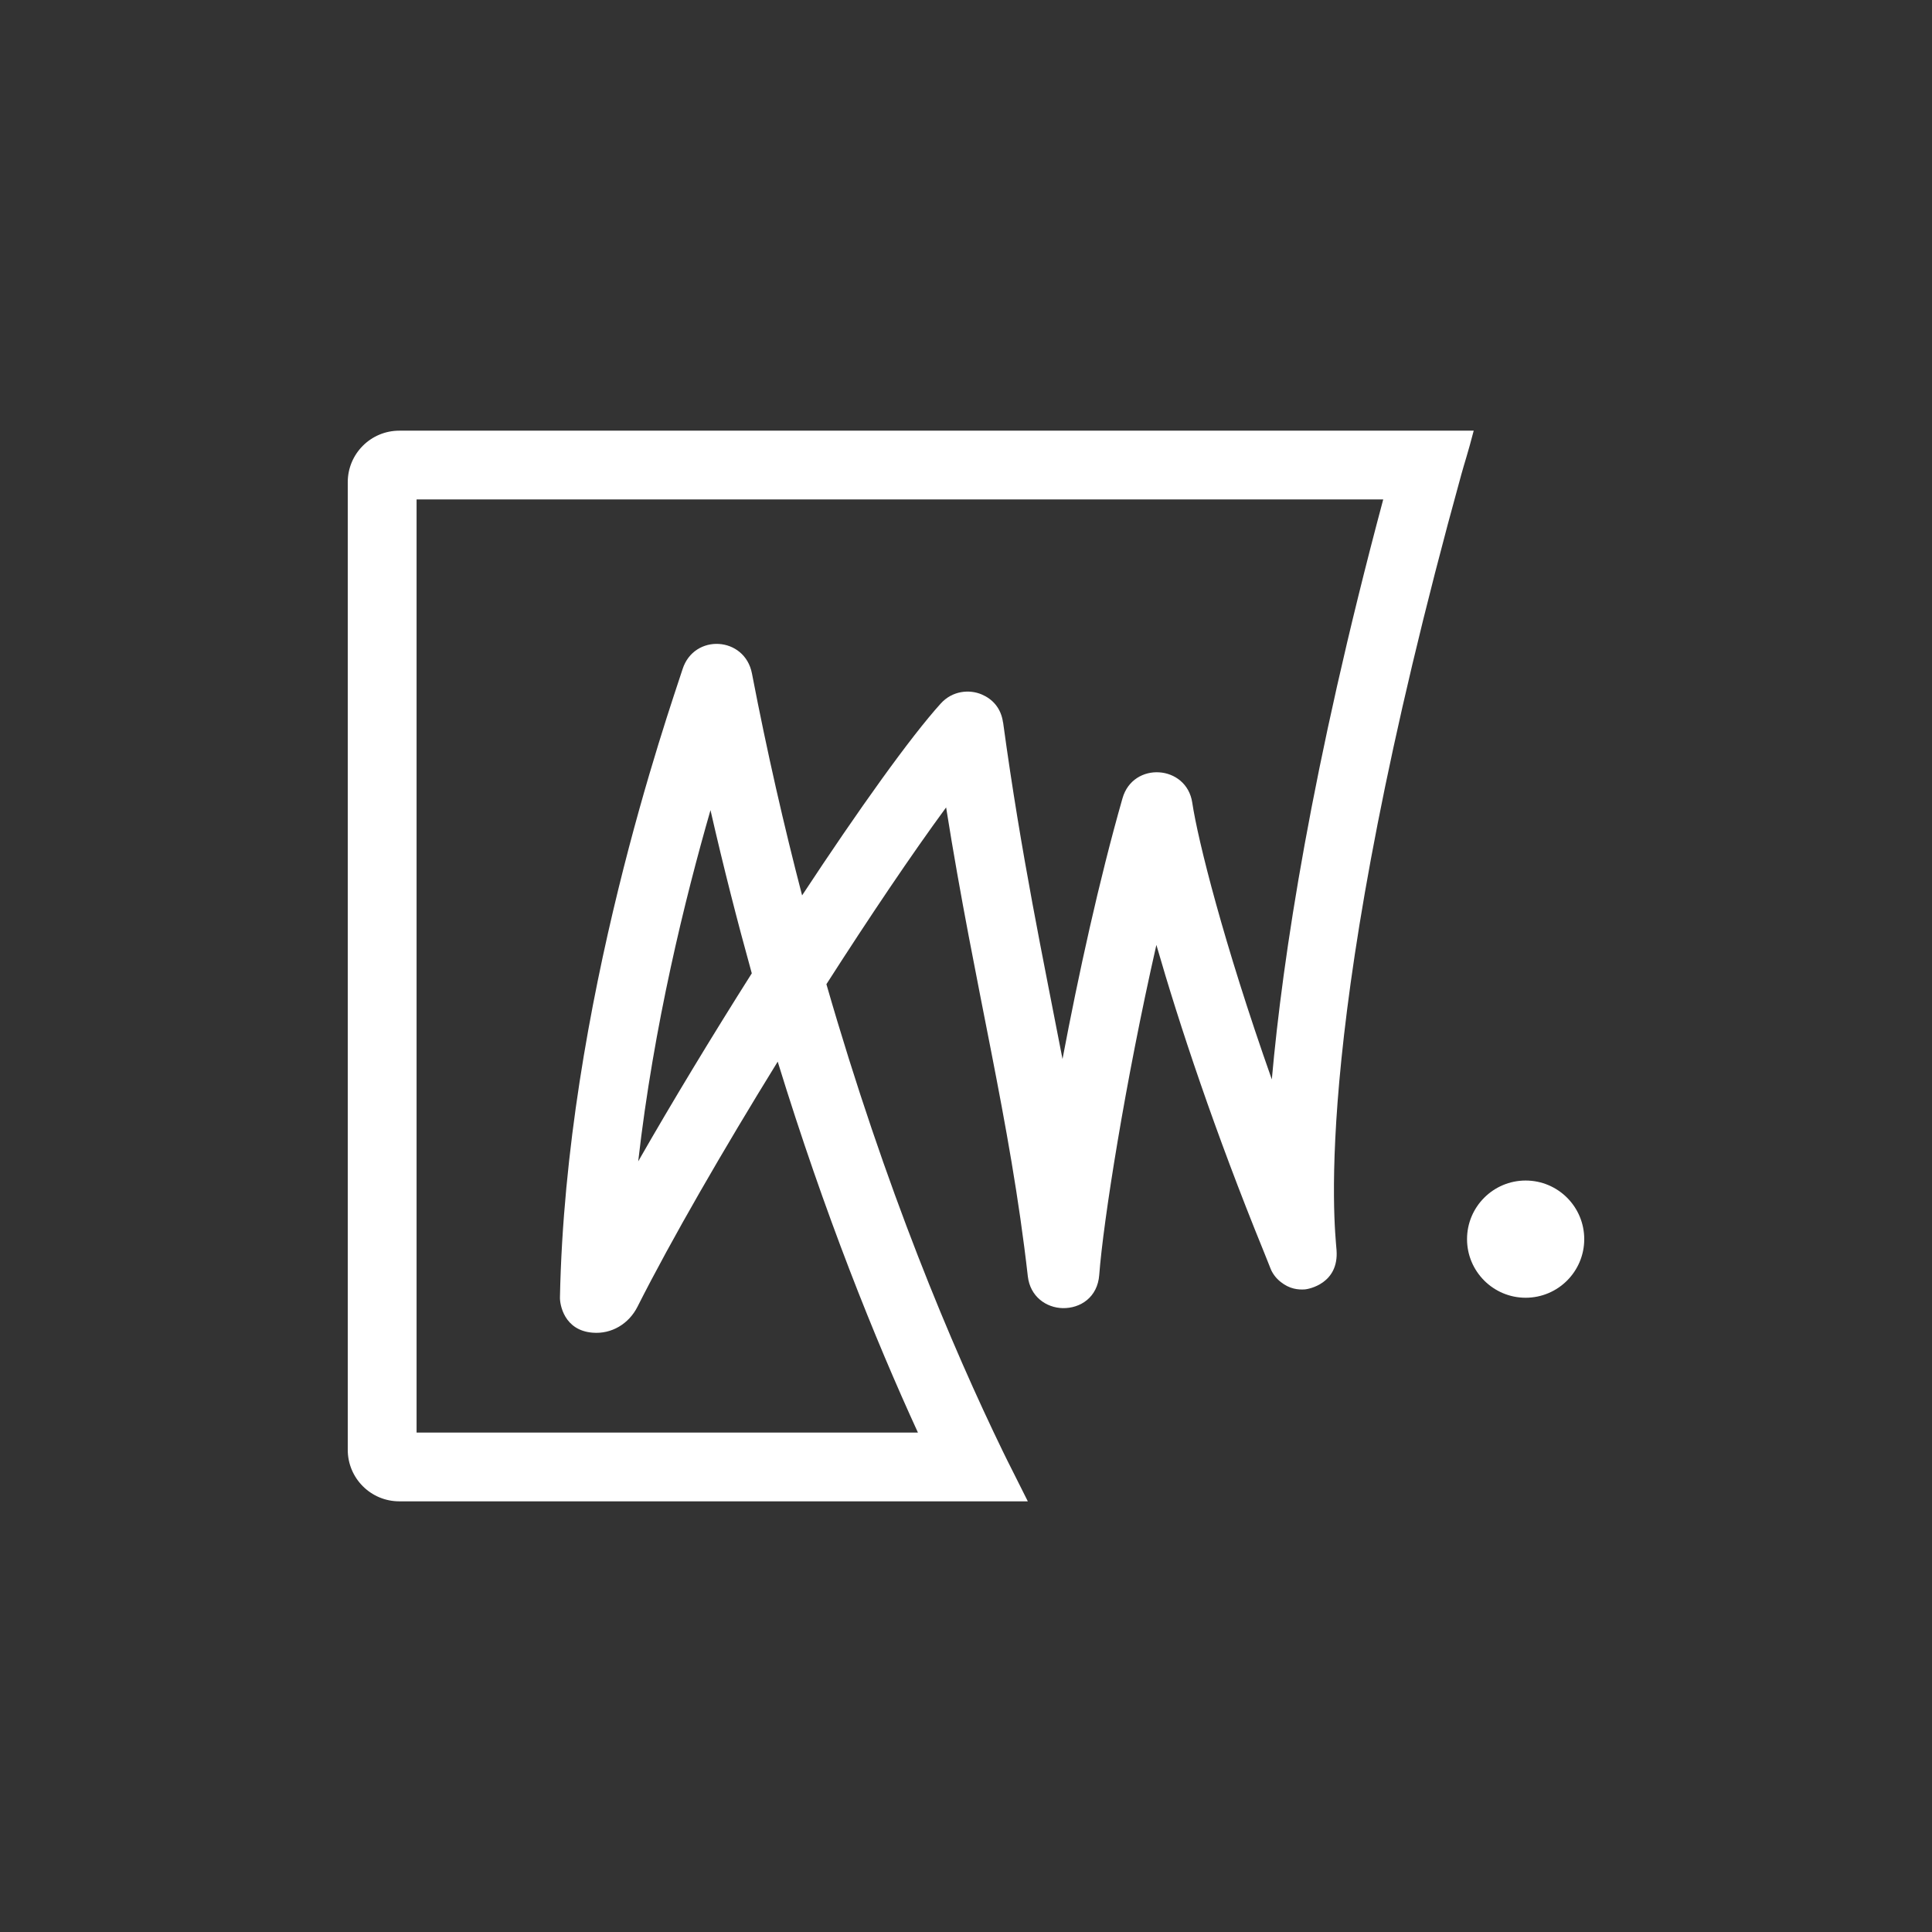 <?xml version="1.0" encoding="UTF-8" standalone="no"?><!DOCTYPE svg PUBLIC "-//W3C//DTD SVG 1.1//EN" "http://www.w3.org/Graphics/SVG/1.1/DTD/svg11.dtd"><svg width="100%" height="100%" viewBox="0 0 24 24" version="1.1" xmlns="http://www.w3.org/2000/svg" xmlns:xlink="http://www.w3.org/1999/xlink" xml:space="preserve" xmlns:serif="http://www.serif.com/" style="fill-rule:evenodd;clip-rule:evenodd;stroke-linejoin:round;stroke-miterlimit:2;"><rect x="0" y="0" width="24" height="24" fill="#333333" stroke="none"/><g id="AW"></g><g id="Layer-4" serif:id="Layer 4"><g><path d="M10.266,12.226c0.54,-0.843 1.066,-1.623 1.487,-2.196c0.361,2.273 0.792,3.862 1.015,5.825c0.029,0.253 0.23,0.391 0.434,0.395c0.221,0.004 0.432,-0.136 0.453,-0.411c0,-0 0,-0 0,-0c0.05,-0.665 0.323,-2.399 0.71,-4.101c0.285,0.99 0.725,2.316 1.337,3.817c0.055,0.134 0.084,0.215 0.095,0.235c0.04,0.075 0.087,0.115 0.114,0.136c0.108,0.086 0.215,0.098 0.303,0.091c0.041,-0.004 0.42,-0.071 0.389,-0.488c-0.022,-0.295 -0.333,-2.819 1.551,-9.638c0.035,-0.129 0.083,-0.269 0.153,-0.541l-13.347,-0c-0.353,-0 -0.64,0.286 -0.64,0.64c0,-0 0,12.02 0,12.02c0,0.354 0.287,0.64 0.64,0.64l7.808,0c-0.133,-0.268 -0.243,-0.481 -0.307,-0.614c-0.635,-1.307 -1.46,-3.26 -2.195,-5.81Zm-5.091,-6.022l12.008,0c-0.892,3.334 -1.249,5.688 -1.384,7.205c-0.602,-1.704 -0.919,-2.976 -0.988,-3.436c0,-0.001 0,-0.001 0,-0.001c-0.071,-0.473 -0.736,-0.516 -0.867,-0.055c0,-0 0,-0 0,-0c-0.29,1.016 -0.547,2.19 -0.745,3.239c-0.238,-1.236 -0.512,-2.524 -0.738,-4.181c-0,-0 -0.001,-0 -0.001,-0c-0.025,-0.183 -0.135,-0.293 -0.264,-0.348c-0.151,-0.065 -0.364,-0.049 -0.51,0.113c-0.374,0.413 -1.018,1.313 -1.722,2.383c-0.224,-0.861 -0.435,-1.78 -0.623,-2.757c-0.089,-0.461 -0.719,-0.499 -0.862,-0.053c-0.169,0.525 -1.451,4.162 -1.523,7.804c-0.002,0.088 0.051,0.41 0.405,0.438c0.236,0.02 0.451,-0.11 0.558,-0.322l0,0c0.425,-0.842 1.067,-1.951 1.742,-3.045c0.585,1.901 1.208,3.444 1.742,4.608l-6.228,-0l-0,-11.592Zm3.651,3.86c-0.316,1.098 -0.705,2.671 -0.898,4.363c0.427,-0.747 0.92,-1.56 1.411,-2.336c-0.178,-0.641 -0.351,-1.317 -0.513,-2.027Z" style="fill:#fff;"/><path d="M19.68,15.393c-0,-0.402 -0.326,-0.728 -0.728,-0.728c-0.401,0 -0.728,0.326 -0.728,0.728c0,0.402 0.327,0.728 0.728,0.728c0.402,-0 0.728,-0.326 0.728,-0.728Z" style="fill:#fff;"/></g></g></svg>